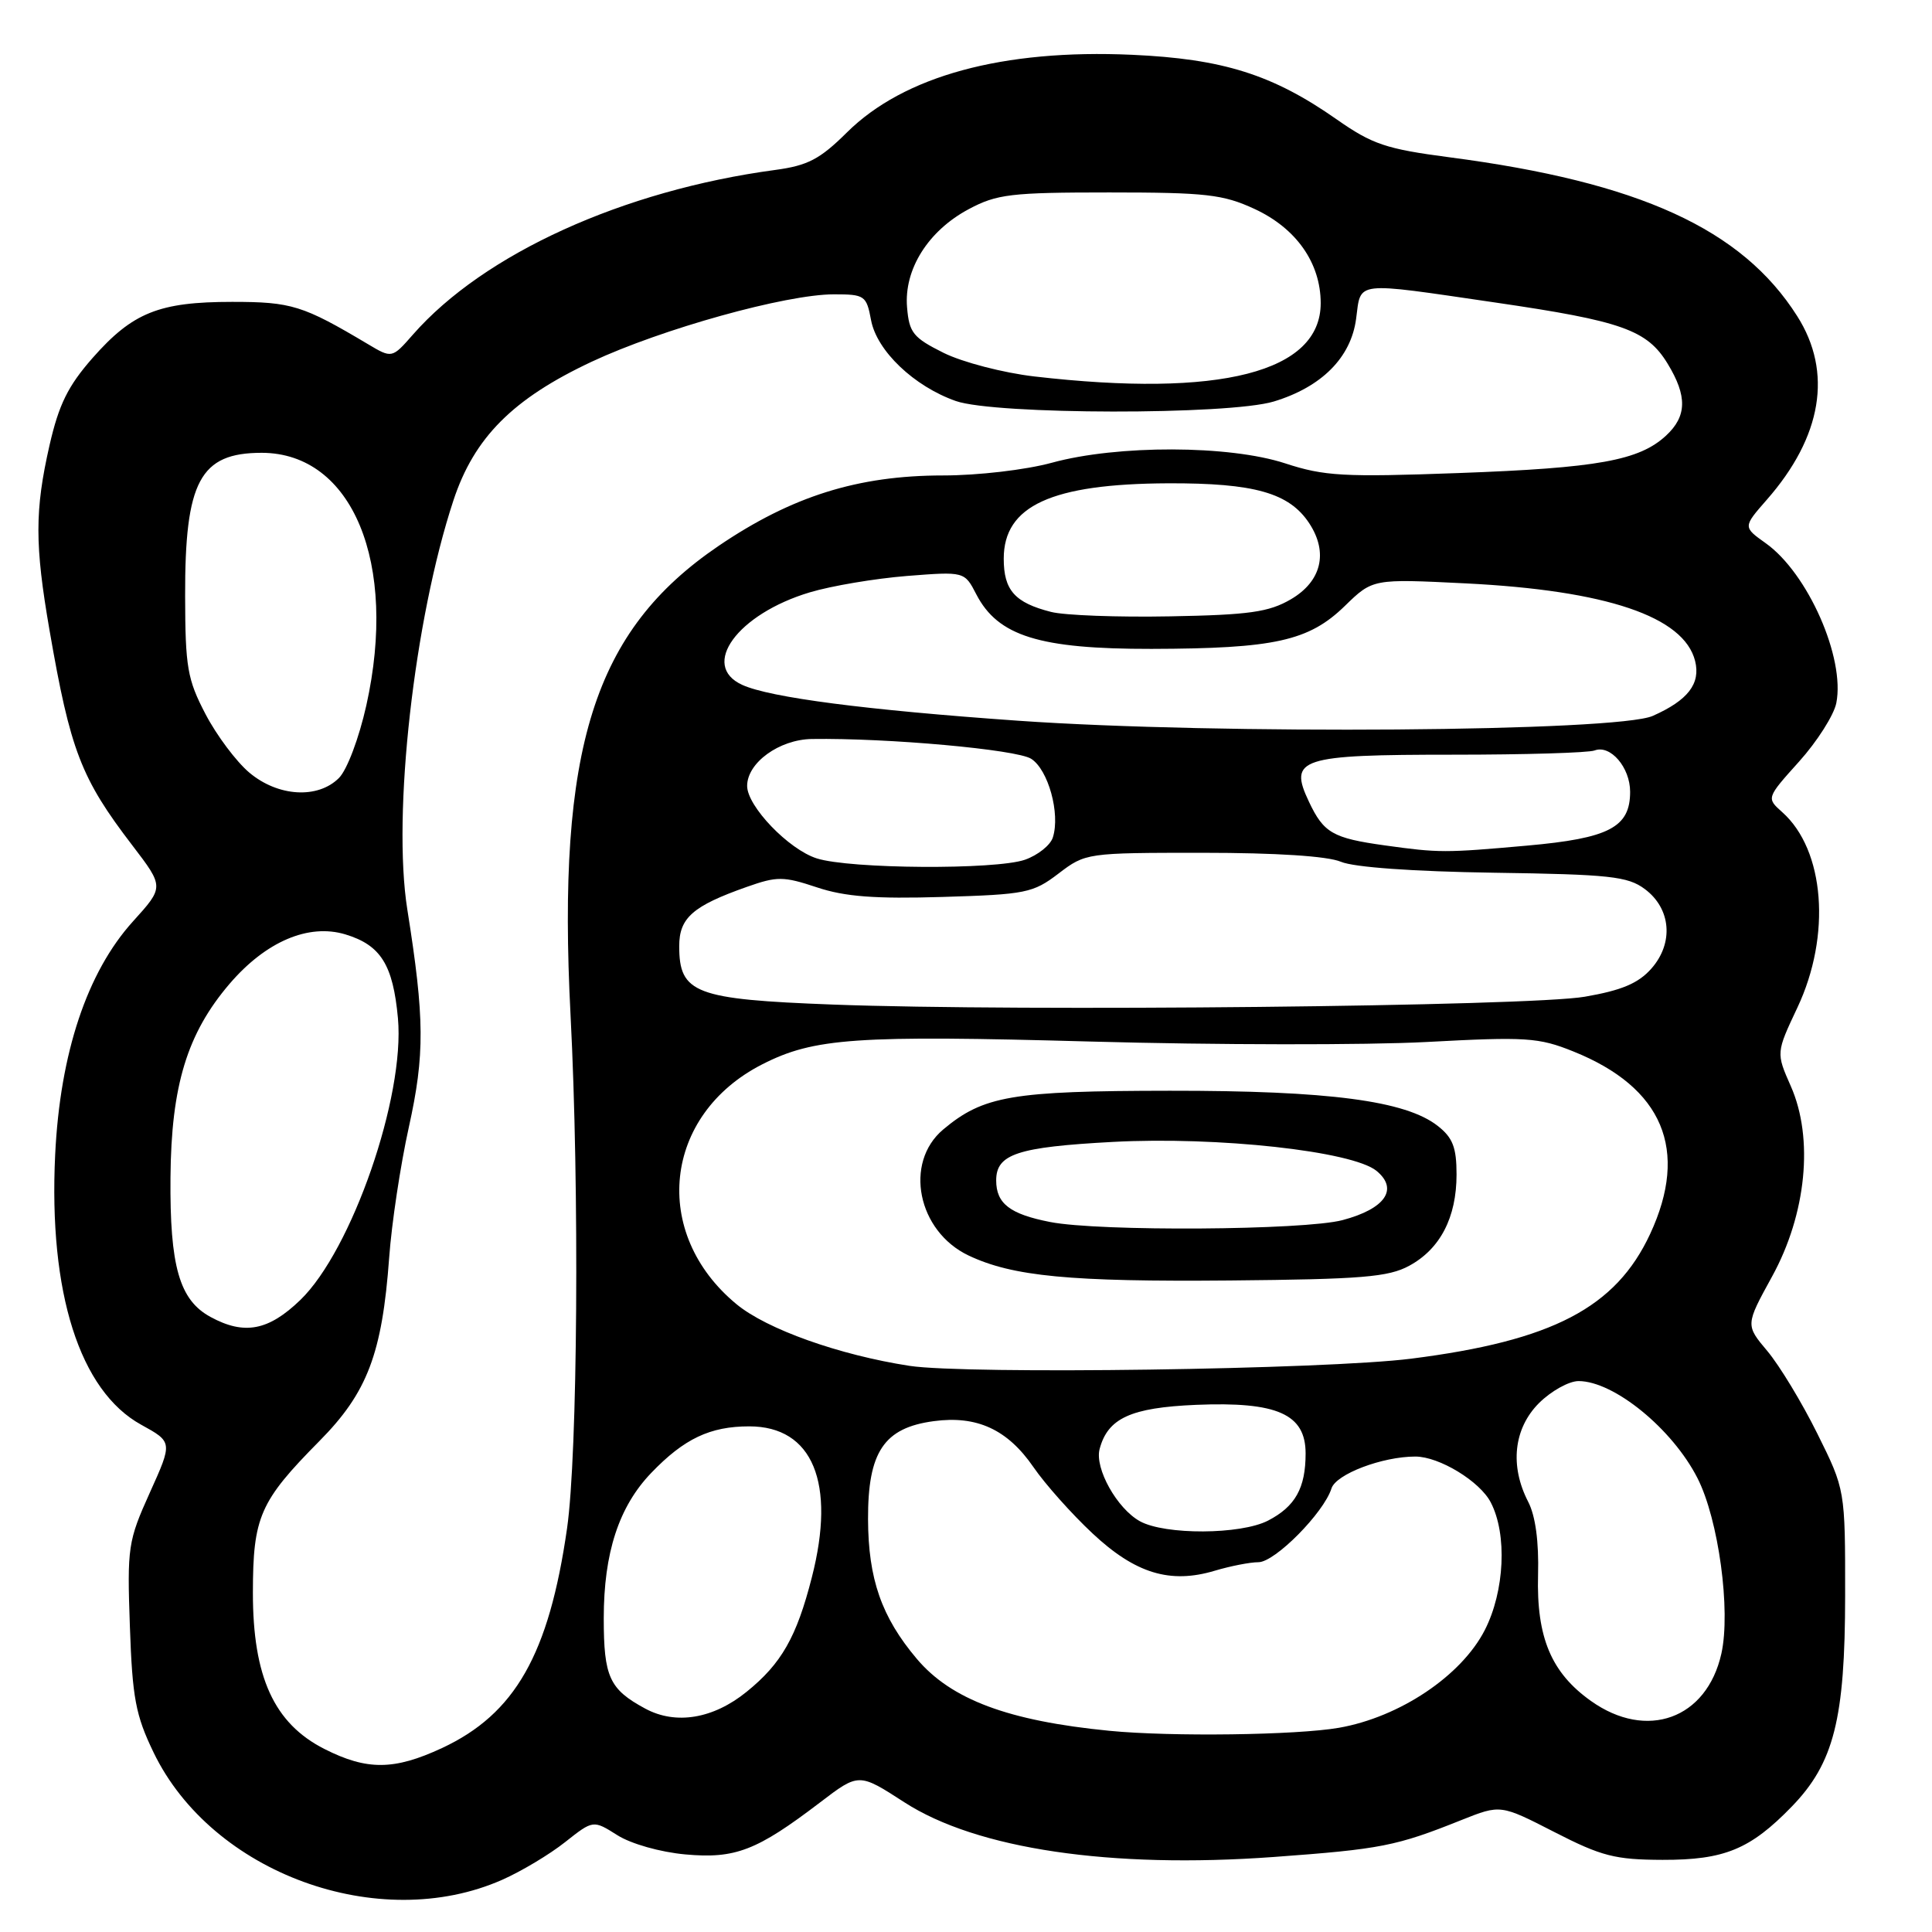 <?xml version="1.0" encoding="UTF-8" standalone="no"?>
<!DOCTYPE svg PUBLIC "-//W3C//DTD SVG 1.1//EN" "http://www.w3.org/Graphics/SVG/1.1/DTD/svg11.dtd" >
<svg xmlns="http://www.w3.org/2000/svg" xmlns:xlink="http://www.w3.org/1999/xlink" version="1.1" viewBox="0 0 256 256">
 <g >
 <path fill="currentColor"
d=" M 66.55 249.08 C 69.08 247.96 72.83 245.72 74.88 244.09 C 78.60 241.15 78.60 241.15 81.80 243.17 C 83.61 244.32 87.50 245.42 90.81 245.72 C 97.43 246.32 100.28 245.22 108.65 238.84 C 113.80 234.91 113.80 234.91 119.83 238.81 C 129.42 245.01 147.16 247.63 168.77 246.06 C 182.99 245.02 185.00 244.63 193.66 241.16 C 198.83 239.10 198.83 239.10 205.97 242.76 C 212.21 245.96 214.00 246.42 220.30 246.44 C 228.48 246.46 231.92 245.05 237.41 239.39 C 243.00 233.63 244.48 227.79 244.49 211.45 C 244.50 197.40 244.50 197.40 240.80 189.95 C 238.77 185.85 235.79 180.94 234.19 179.03 C 231.28 175.57 231.28 175.57 234.80 169.16 C 239.36 160.87 240.35 150.84 237.29 143.92 C 235.34 139.50 235.34 139.50 238.17 133.50 C 242.67 123.95 241.79 112.63 236.16 107.62 C 234.05 105.74 234.05 105.74 238.39 100.91 C 240.78 98.25 243.00 94.76 243.32 93.16 C 244.51 87.19 239.55 75.95 233.97 71.98 C 230.95 69.83 230.95 69.83 234.10 66.23 C 241.44 57.87 242.86 49.32 238.14 41.89 C 230.82 30.34 217.22 24.13 192.05 20.84 C 183.66 19.74 181.85 19.13 177.12 15.82 C 168.64 9.88 162.05 7.80 150.00 7.26 C 132.88 6.49 119.75 10.07 112.21 17.56 C 108.64 21.10 107.03 21.94 102.71 22.52 C 82.57 25.23 64.12 33.62 54.72 44.33 C 51.94 47.50 51.94 47.50 48.72 45.58 C 40.13 40.47 38.63 40.00 30.76 40.00 C 21.08 40.00 17.57 41.41 12.27 47.43 C 9.01 51.14 7.80 53.59 6.56 59.01 C 4.60 67.63 4.60 72.17 6.56 83.50 C 9.32 99.46 10.73 103.13 17.53 112.01 C 21.75 117.53 21.75 117.53 17.62 122.09 C 11.54 128.81 7.96 139.54 7.31 153.00 C 6.43 171.31 10.56 184.29 18.70 188.78 C 22.88 191.08 22.88 191.08 19.85 197.79 C 16.96 204.20 16.84 205.00 17.21 215.50 C 17.54 225.00 17.97 227.28 20.35 232.21 C 28.08 248.22 50.22 256.30 66.55 249.08 Z  M 42.99 231.75 C 36.32 228.37 33.50 222.20 33.51 211.03 C 33.52 200.99 34.42 198.94 42.31 190.96 C 48.68 184.53 50.64 179.37 51.57 166.61 C 51.89 162.15 53.06 154.39 54.17 149.37 C 56.30 139.73 56.27 134.98 53.97 120.50 C 51.97 107.87 54.87 82.11 60.08 66.31 C 62.83 57.97 67.96 52.83 78.40 47.93 C 87.70 43.58 104.14 39.00 110.50 39.00 C 114.58 39.00 114.81 39.16 115.42 42.42 C 116.18 46.49 121.11 51.19 126.66 53.14 C 131.87 54.96 162.81 55.01 168.79 53.20 C 175.12 51.28 179.01 47.38 179.69 42.25 C 180.37 37.19 179.20 37.32 198.17 40.09 C 214.93 42.54 218.25 43.72 220.97 48.19 C 223.59 52.49 223.53 55.16 220.75 57.73 C 217.19 61.02 211.70 62.01 193.30 62.68 C 178.03 63.24 175.46 63.09 170.30 61.40 C 162.88 58.97 148.07 58.93 139.36 61.32 C 135.91 62.26 129.59 63.00 124.96 63.00 C 113.68 63.00 104.92 65.75 95.21 72.34 C 78.68 83.57 73.78 99.10 75.60 134.50 C 76.79 157.46 76.54 192.70 75.14 202.50 C 72.74 219.23 68.25 227.11 58.56 231.63 C 52.22 234.58 48.62 234.60 42.99 231.75 Z  M 147.00 229.34 C 133.61 228.03 126.03 225.20 121.47 219.79 C 116.81 214.27 115.05 209.22 115.02 201.31 C 114.99 192.38 117.13 189.19 123.73 188.31 C 129.44 187.54 133.50 189.41 136.93 194.39 C 138.48 196.65 142.01 200.61 144.76 203.18 C 150.44 208.50 155.05 209.90 160.96 208.13 C 163.04 207.51 165.64 207.00 166.75 207.00 C 168.93 207.00 175.40 200.47 176.43 197.22 C 177.03 195.33 183.16 193.00 187.54 193.00 C 190.70 193.00 196.10 196.28 197.54 199.09 C 199.73 203.31 199.37 210.84 196.75 215.98 C 193.65 222.05 185.47 227.53 177.42 228.94 C 171.79 229.92 155.19 230.14 147.00 229.34 Z  M 85.50 226.40 C 80.75 223.84 80.00 222.21 80.00 214.43 C 80.00 205.76 82.00 199.64 86.29 195.17 C 90.65 190.63 94.09 189.00 99.28 189.00 C 107.69 189.00 110.79 196.48 107.57 209.02 C 105.55 216.93 103.54 220.45 98.92 224.18 C 94.50 227.76 89.54 228.58 85.50 226.40 Z  M 210.80 225.38 C 205.54 221.64 203.58 216.96 203.80 208.69 C 203.92 204.28 203.46 200.86 202.49 198.99 C 200.03 194.22 200.57 189.28 203.92 185.92 C 205.53 184.32 207.89 183.00 209.17 183.00 C 213.86 183.01 221.59 189.32 224.92 195.85 C 227.72 201.33 229.36 213.42 228.09 219.12 C 226.15 227.77 218.20 230.65 210.80 225.38 Z  M 151.04 201.57 C 148.01 199.89 145.04 194.58 145.70 192.02 C 146.78 187.92 149.82 186.52 158.47 186.15 C 169.24 185.70 173.00 187.37 173.00 192.59 C 173.00 197.18 171.63 199.62 168.02 201.49 C 164.39 203.36 154.37 203.41 151.04 201.57 Z  M 120.50 180.98 C 111.18 179.54 101.61 176.13 97.60 172.82 C 86.20 163.42 87.88 147.72 101.00 141.03 C 107.86 137.53 113.38 137.15 144.53 138.01 C 161.05 138.47 181.06 138.49 189.01 138.07 C 202.23 137.36 203.87 137.47 208.47 139.32 C 220.35 144.09 223.83 152.38 218.65 163.51 C 214.10 173.28 205.70 177.66 187.00 180.03 C 175.66 181.47 128.06 182.14 120.50 180.98 Z  M 186.73 167.72 C 190.84 165.49 193.00 161.32 193.00 155.62 C 193.00 152.04 192.50 150.75 190.51 149.19 C 186.26 145.85 176.09 144.51 155.00 144.53 C 134.06 144.55 130.30 145.20 124.97 149.67 C 119.75 154.07 121.58 163.15 128.34 166.36 C 134.19 169.13 141.77 169.86 163.00 169.67 C 180.43 169.51 183.98 169.22 186.73 167.72 Z  M 27.89 174.50 C 23.77 172.26 22.49 167.80 22.59 156.00 C 22.69 143.84 24.80 136.93 30.42 130.36 C 35.22 124.76 40.87 122.34 45.76 123.81 C 50.45 125.23 52.08 127.83 52.73 134.93 C 53.67 145.31 46.62 165.65 39.80 172.25 C 35.57 176.33 32.37 176.94 27.89 174.50 Z  M 110.35 133.11 C 92.09 132.42 90.00 131.63 90.00 125.37 C 90.00 121.62 91.80 120.04 98.95 117.52 C 102.97 116.10 103.80 116.10 108.25 117.58 C 111.96 118.82 115.97 119.12 124.90 118.85 C 135.92 118.52 136.88 118.33 140.26 115.75 C 143.84 113.02 144.00 113.00 159.37 113.00 C 169.12 113.00 175.91 113.44 177.68 114.19 C 179.41 114.92 187.27 115.48 197.94 115.64 C 213.27 115.86 215.69 116.12 217.94 117.80 C 221.43 120.39 221.81 124.97 218.80 128.36 C 217.08 130.30 214.87 131.23 210.00 132.07 C 202.59 133.35 135.30 134.05 110.35 133.11 Z  M 108.22 113.74 C 104.49 112.55 99.00 106.83 99.00 104.14 C 99.00 101.07 103.25 97.99 107.57 97.92 C 117.62 97.77 134.67 99.31 136.63 100.54 C 138.90 101.98 140.51 107.81 139.51 110.96 C 139.19 111.99 137.52 113.32 135.81 113.92 C 131.92 115.27 112.62 115.15 108.22 113.74 Z  M 183.50 112.02 C 176.60 111.06 175.40 110.37 173.45 106.25 C 170.71 100.48 172.19 100.00 192.61 100.00 C 202.08 100.00 210.49 99.75 211.29 99.44 C 213.38 98.64 216.00 101.68 216.00 104.92 C 216.00 109.63 213.22 111.08 202.33 112.05 C 191.45 113.02 190.67 113.02 183.50 112.02 Z  M 33.03 102.37 C 31.31 100.92 28.70 97.44 27.23 94.62 C 24.83 90.03 24.55 88.41 24.53 79.00 C 24.49 63.76 26.50 60.00 34.68 60.00 C 46.70 60.02 52.74 74.60 48.54 93.47 C 47.57 97.81 45.99 102.01 44.91 103.09 C 42.11 105.89 36.83 105.57 33.03 102.37 Z  M 134.92 95.50 C 114.74 94.08 102.03 92.43 98.35 90.75 C 92.73 88.19 97.72 81.36 107.30 78.49 C 110.16 77.63 115.94 76.66 120.15 76.32 C 127.80 75.72 127.80 75.72 129.37 78.76 C 132.24 84.29 137.73 86.00 152.57 85.98 C 168.87 85.94 173.43 84.94 178.20 80.29 C 181.90 76.69 181.90 76.69 194.20 77.30 C 212.87 78.23 223.13 81.70 224.61 87.58 C 225.36 90.59 223.67 92.79 219.00 94.86 C 214.29 96.96 161.30 97.35 134.92 95.50 Z  M 139.26 81.08 C 134.47 79.86 133.00 78.21 133.00 74.03 C 133.00 67.01 139.33 64.11 154.78 64.04 C 166.22 64.00 170.84 65.31 173.49 69.35 C 176.03 73.23 175.10 77.05 171.03 79.42 C 168.13 81.11 165.51 81.48 155.03 81.67 C 148.14 81.80 141.04 81.54 139.26 81.08 Z  M 137.04 49.88 C 132.93 49.40 127.55 48.00 125.04 46.76 C 120.99 44.74 120.47 44.09 120.19 40.72 C 119.77 35.70 122.98 30.59 128.35 27.72 C 132.09 25.72 133.94 25.50 147.00 25.50 C 159.79 25.50 162.06 25.76 166.22 27.68 C 171.76 30.24 174.99 34.84 175.00 40.16 C 175.01 49.32 161.68 52.73 137.04 49.88 Z  M 139.14 161.92 C 133.82 160.88 132.00 159.48 132.00 156.41 C 132.00 152.92 134.81 151.99 147.45 151.31 C 161.33 150.57 179.22 152.53 182.40 155.15 C 185.34 157.57 183.55 160.17 177.90 161.67 C 172.82 163.02 145.63 163.20 139.14 161.92 Z "/>
</g>
</svg>